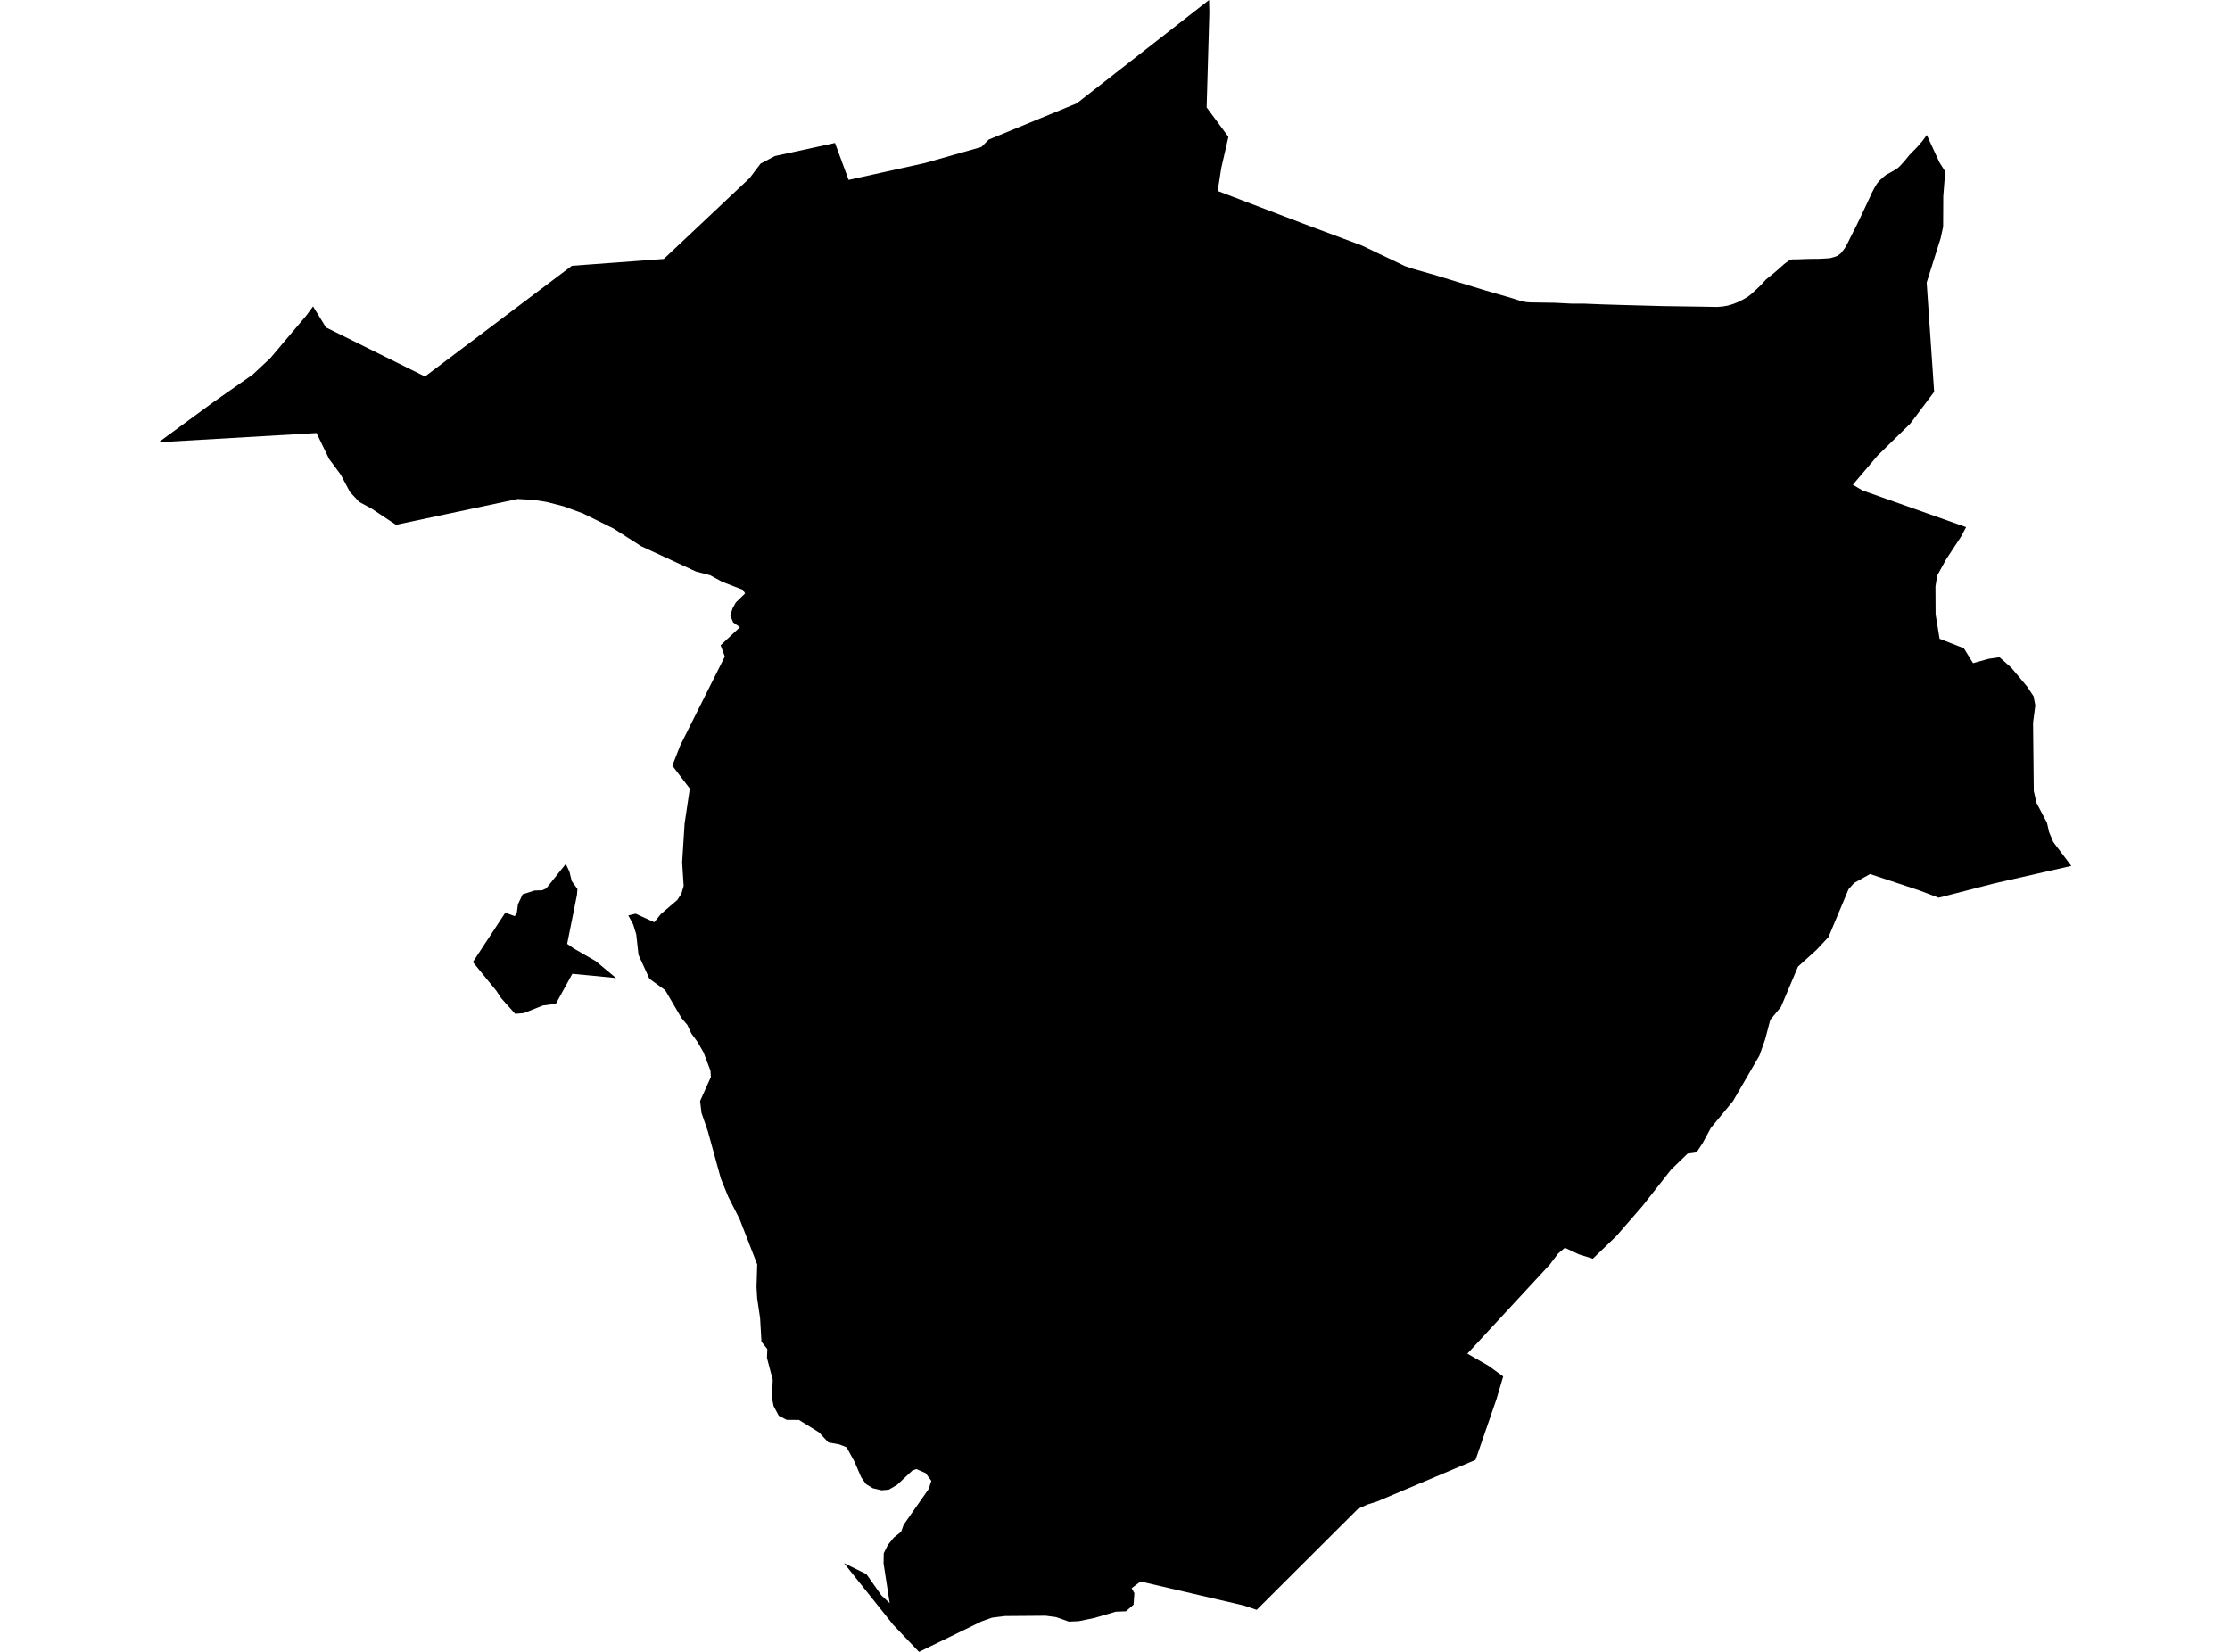 <?xml version='1.0'?>
<svg  baseProfile = 'tiny' width = '540' height = '400' stroke-linecap = 'round' stroke-linejoin = 'round' version='1.1' xmlns='http://www.w3.org/2000/svg'>
<path id='0815101001' title='0815101001'  d='M 466.578 32.693 469.638 39.323 471.035 41.531 470.567 47.548 470.533 54.903 469.928 57.69 466.544 68.437 468.359 94.874 468.215 95.07 462.573 102.587 454.706 110.274 448.664 117.382 451.024 118.771 476.098 127.643 474.871 129.944 471.257 135.441 469.288 139.021 469.092 139.379 468.675 142.021 468.709 148.762 469.672 154.677 475.552 156.978 477.777 160.583 481.527 159.535 484.177 159.143 487.049 161.691 490.893 166.285 492.436 168.611 492.853 170.827 492.308 175.012 492.487 191.529 493.118 194.384 495.674 199.224 496.194 201.491 497.183 203.861 501.572 209.682 482.942 213.909 469.459 217.378 464.575 215.545 452.84 211.65 448.953 213.832 447.624 215.332 442.783 226.897 439.894 229.983 435.385 234.065 431.269 243.815 428.678 246.951 427.451 251.63 426.045 255.61 419.661 266.613 414.283 273.132 412.315 276.78 410.832 279.039 408.659 279.345 404.636 283.24 397.775 291.976 391.468 299.246 385.707 304.794 382.341 303.746 378.94 302.152 377.287 303.558 375.31 306.183 360.233 322.478 356.841 326.152 355.324 327.779 360.506 330.762 364 333.311 362.406 338.705 357.301 353.509 333.412 363.608 331.145 364.316 328.861 365.347 304.308 389.824 301.086 388.75 276.175 382.955 274.035 384.583 274.692 385.793 274.496 388.563 272.655 390.173 270.166 390.276 265.087 391.767 261.209 392.568 258.84 392.679 255.729 391.58 253.198 391.247 243.388 391.324 240.201 391.716 237.738 392.602 222.542 400 216.261 393.412 213.559 390.012 204.38 378.515 209.801 381.174 213.44 386.33 215.443 388.205 213.96 378.608 214.002 376.12 214.991 374.134 216.406 372.353 218.204 370.921 218.817 369.233 224.903 360.523 225.525 358.589 224.144 356.714 221.903 355.734 220.94 356.083 217.232 359.56 215.229 360.719 213.474 360.873 211.352 360.378 209.698 359.364 208.522 357.685 206.954 354.012 205.011 350.458 203.264 349.768 200.596 349.282 198.329 346.845 193.48 343.845 190.488 343.819 188.579 342.822 187.335 340.487 186.934 338.518 187.122 334.146 185.724 328.794 185.809 326.671 184.386 324.873 184.062 319.18 183.355 314.416 183.193 311.629 183.363 306.183 179.119 295.249 176.341 289.777 174.56 285.388 171.432 274.01 169.872 269.485 169.531 266.613 172.139 260.8 172.045 259.258 170.366 254.843 168.884 252.269 167.426 250.275 166.455 248.204 165.023 246.508 161.077 239.766 157.267 237.014 154.617 231.218 154.071 226.25 153.33 223.863 152.145 221.664 153.926 221.255 158.435 223.318 160.046 221.324 164 217.94 165.006 216.389 165.551 214.514 165.185 208.855 165.781 199.412 167.043 190.958 162.807 185.401 164.733 180.492 175.514 158.981 174.508 156.253 179.179 151.873 177.534 150.714 176.827 149.026 177.406 147.305 178.182 145.89 180.423 143.708 179.929 142.839 174.9 140.896 171.969 139.293 168.551 138.399 155.264 132.262 148.591 127.993 141.577 124.524 141.211 124.336 136.387 122.581 132.33 121.541 129.296 121.064 125.367 120.834 95.887 127.081 89.956 123.143 86.981 121.541 84.748 119.146 82.515 114.944 79.703 111.152 76.643 104.862 38.428 107.087 51.8 97.286 61.2 90.698 65.445 86.735 74.18 76.405 75.808 74.198 78.936 79.286 78.953 79.294 102.654 91.038 102.902 91.166 102.91 91.166 102.927 91.158 138.245 64.542 138.483 64.363 153.909 63.221 160.736 62.709 167.886 55.976 181.548 43.099 182.69 41.59 184.165 39.63 187.633 37.789 202.198 34.619 205.497 43.568 223.914 39.494 237.644 35.59 239.434 33.792 260.749 25.022 283.709 7.082 292.777 0 292.853 3.008 292.189 26.011 297.464 33.136 295.743 40.619 294.865 46.244 315.455 54.102 329.807 59.462 333.285 61.133 337.367 63.067 340.239 64.448 342.097 65.07 344.211 65.675 347.159 66.51 359.705 70.337 365.73 72.084 368.304 72.902 369.565 73.158 370.767 73.235 373.17 73.269 376.605 73.32 380.679 73.533 383.559 73.525 387.71 73.695 392.662 73.848 402.676 74.121 412.519 74.266 415.877 74.326 417.343 74.189 418.374 74.002 419.636 73.635 420.837 73.158 422.073 72.536 423.173 71.905 424.05 71.223 425.252 70.124 426.411 69.025 427.579 67.738 428.653 66.851 429.539 66.135 430.579 65.249 432.036 63.945 432.573 63.536 433.11 63.161 433.562 62.897 433.971 62.812 434.627 62.812 435.462 62.795 436.928 62.735 438.718 62.692 440.363 62.684 442.007 62.599 443.141 62.522 444.113 62.249 444.931 61.968 445.689 61.397 446.124 60.868 446.721 60.101 447.377 58.934 448.374 56.905 449.524 54.664 450.564 52.491 452.576 48.221 453.291 46.653 454.024 45.264 454.595 44.352 455.183 43.687 456.027 42.894 456.76 42.315 457.851 41.727 458.831 41.164 459.632 40.627 460.297 39.971 461.269 38.889 462.377 37.525 464.2 35.659 465.496 34.167 466.578 32.693 Z M 139.711 216.721 137.341 228.551 138.884 229.633 144.245 232.727 144.824 233.204 149.179 236.826 143.128 236.23 138.594 235.803 134.597 243.073 131.469 243.474 126.842 245.323 124.753 245.494 121.361 241.701 120.194 239.92 114.509 232.957 122.359 221.008 124.643 221.843 125.163 221.025 125.427 218.954 126.552 216.568 129.415 215.639 131.316 215.571 132.287 215.119 137.009 209.204 137.887 211.054 138.449 213.355 139.83 215.264 139.711 216.721 Z' />
</svg>
